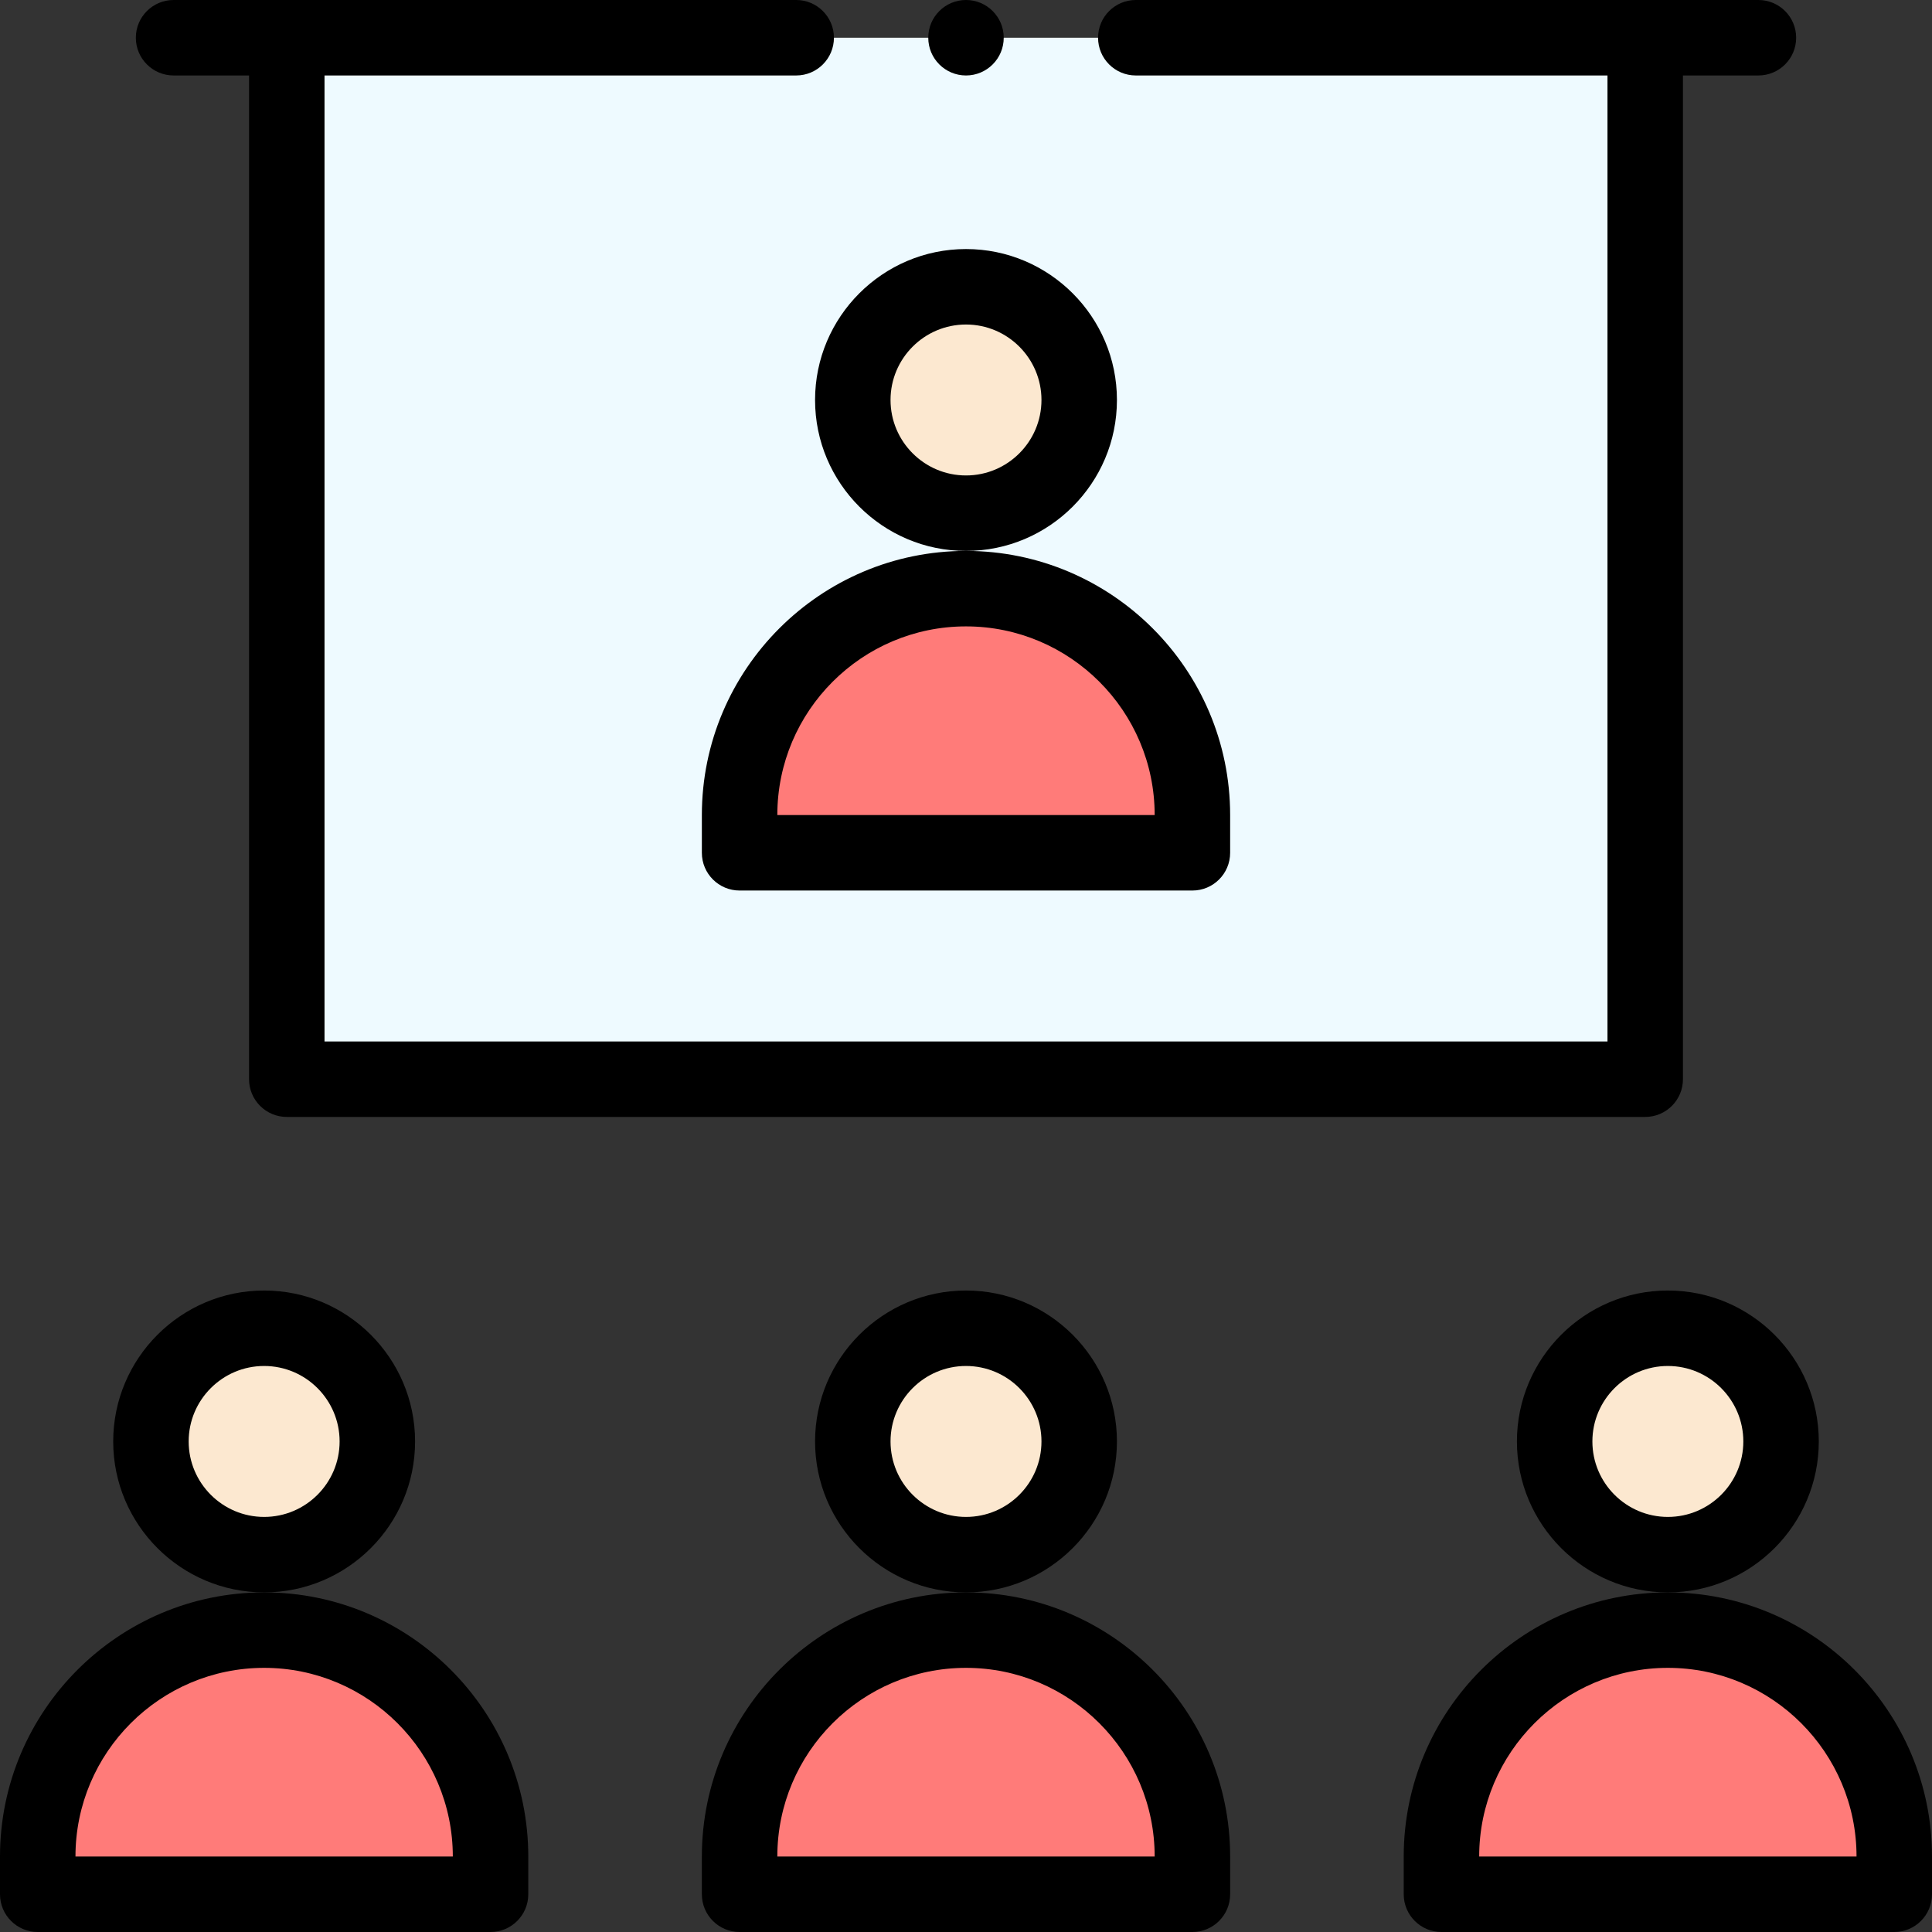 <svg id="Capa_1" enable-background="new 0 0 512 512" height="512" viewBox="0 0 512 512" width="512" xmlns="http://www.w3.org/2000/svg"><rect x="0" y="0" width="512" height="512" fill="#333333" stroke="none"/><g><g><path d="m502 492v10h-120v-10c0-33.14 26.86-60 60-60 33.138 0 60 26.859 60 60z" fill="#ff7b79"/><circle cx="442" cy="382" fill="#fce8d0" r="30"/><path d="m436 10v276h-360v-276z" fill="#eefaff"/><path d="m316 492v10h-120v-10c0-33.14 26.86-60 60-60 33.138 0 60 26.859 60 60z" fill="#ff7b79"/><path d="m316 216v10h-120v-10c0-33.14 26.86-60 60-60 33.138 0 60 26.859 60 60z" fill="#ff7b79"/><circle cx="256" cy="106" fill="#fce8d0" r="30"/><circle cx="256" cy="382" fill="#fce8d0" r="30"/><path d="m130 492v10h-120v-10c0-33.14 26.86-60 60-60 33.138 0 60 26.859 60 60z" fill="#ff7b79"/><circle cx="70" cy="382" fill="#fce8d0" r="30"/></g><g><path d="m296 382c0-22.056-17.944-40-40-40s-40 17.944-40 40 17.944 40 40 40 40-17.944 40-40zm-40 20c-11.028 0-20-8.972-20-20s8.972-20 20-20 20 8.972 20 20-8.972 20-20 20z"/><path d="m256 422c-38.598 0-70 31.402-70 70v10c0 5.522 4.478 10 10 10h120c5.522 0 10-4.478 10-10v-10c0-38.598-31.402-70-70-70zm-50 70c0-27.57 22.43-50 50-50s50 22.43 50 50z"/><path d="m110 382c0-22.056-17.944-40-40-40s-40 17.944-40 40 17.944 40 40 40 40-17.944 40-40zm-40 20c-11.028 0-20-8.972-20-20s8.972-20 20-20 20 8.972 20 20-8.972 20-20 20z"/><path d="m10 512h120c5.522 0 10-4.478 10-10v-10c0-38.598-31.402-70-70-70s-70 31.402-70 70v10c0 5.522 4.478 10 10 10zm60-70c27.57 0 50 22.43 50 50h-100c0-27.57 22.43-50 50-50z"/><path d="m482 382c0-22.056-17.944-40-40-40s-40 17.944-40 40 17.944 40 40 40 40-17.944 40-40zm-40 20c-11.028 0-20-8.972-20-20s8.972-20 20-20 20 8.972 20 20-8.972 20-20 20z"/><path d="m442 422c-38.598 0-70 31.402-70 70v10c0 5.522 4.478 10 10 10h120c5.522 0 10-4.478 10-10v-10c0-38.598-31.402-70-70-70zm-50 70c0-27.57 22.43-50 50-50s50 22.43 50 50z"/><path d="m256 146c22.056 0 40-17.944 40-40s-17.944-40-40-40-40 17.944-40 40 17.944 40 40 40zm0-60c11.028 0 20 8.972 20 20s-8.972 20-20 20-20-8.972-20-20 8.972-20 20-20z"/><path d="m186 216v10c0 5.522 4.478 10 10 10h120c5.522 0 10-4.478 10-10v-10c0-38.598-31.402-70-70-70s-70 31.402-70 70zm70-50c27.57 0 50 22.43 50 50h-100c0-27.57 22.43-50 50-50z"/><path d="m211 0h-165c-5.522 0-10 4.478-10 10s4.478 10 10 10h20v266c0 5.522 4.478 10 10 10h360c5.522 0 10-4.478 10-10v-266h20c5.522 0 10-4.478 10-10s-4.478-10-10-10h-165c-5.522 0-10 4.478-10 10s4.478 10 10 10h125v256h-340v-256h125c5.522 0 10-4.478 10-10s-4.478-10-10-10z"/><circle cx="256" cy="10" r="10"/></g></g></svg>